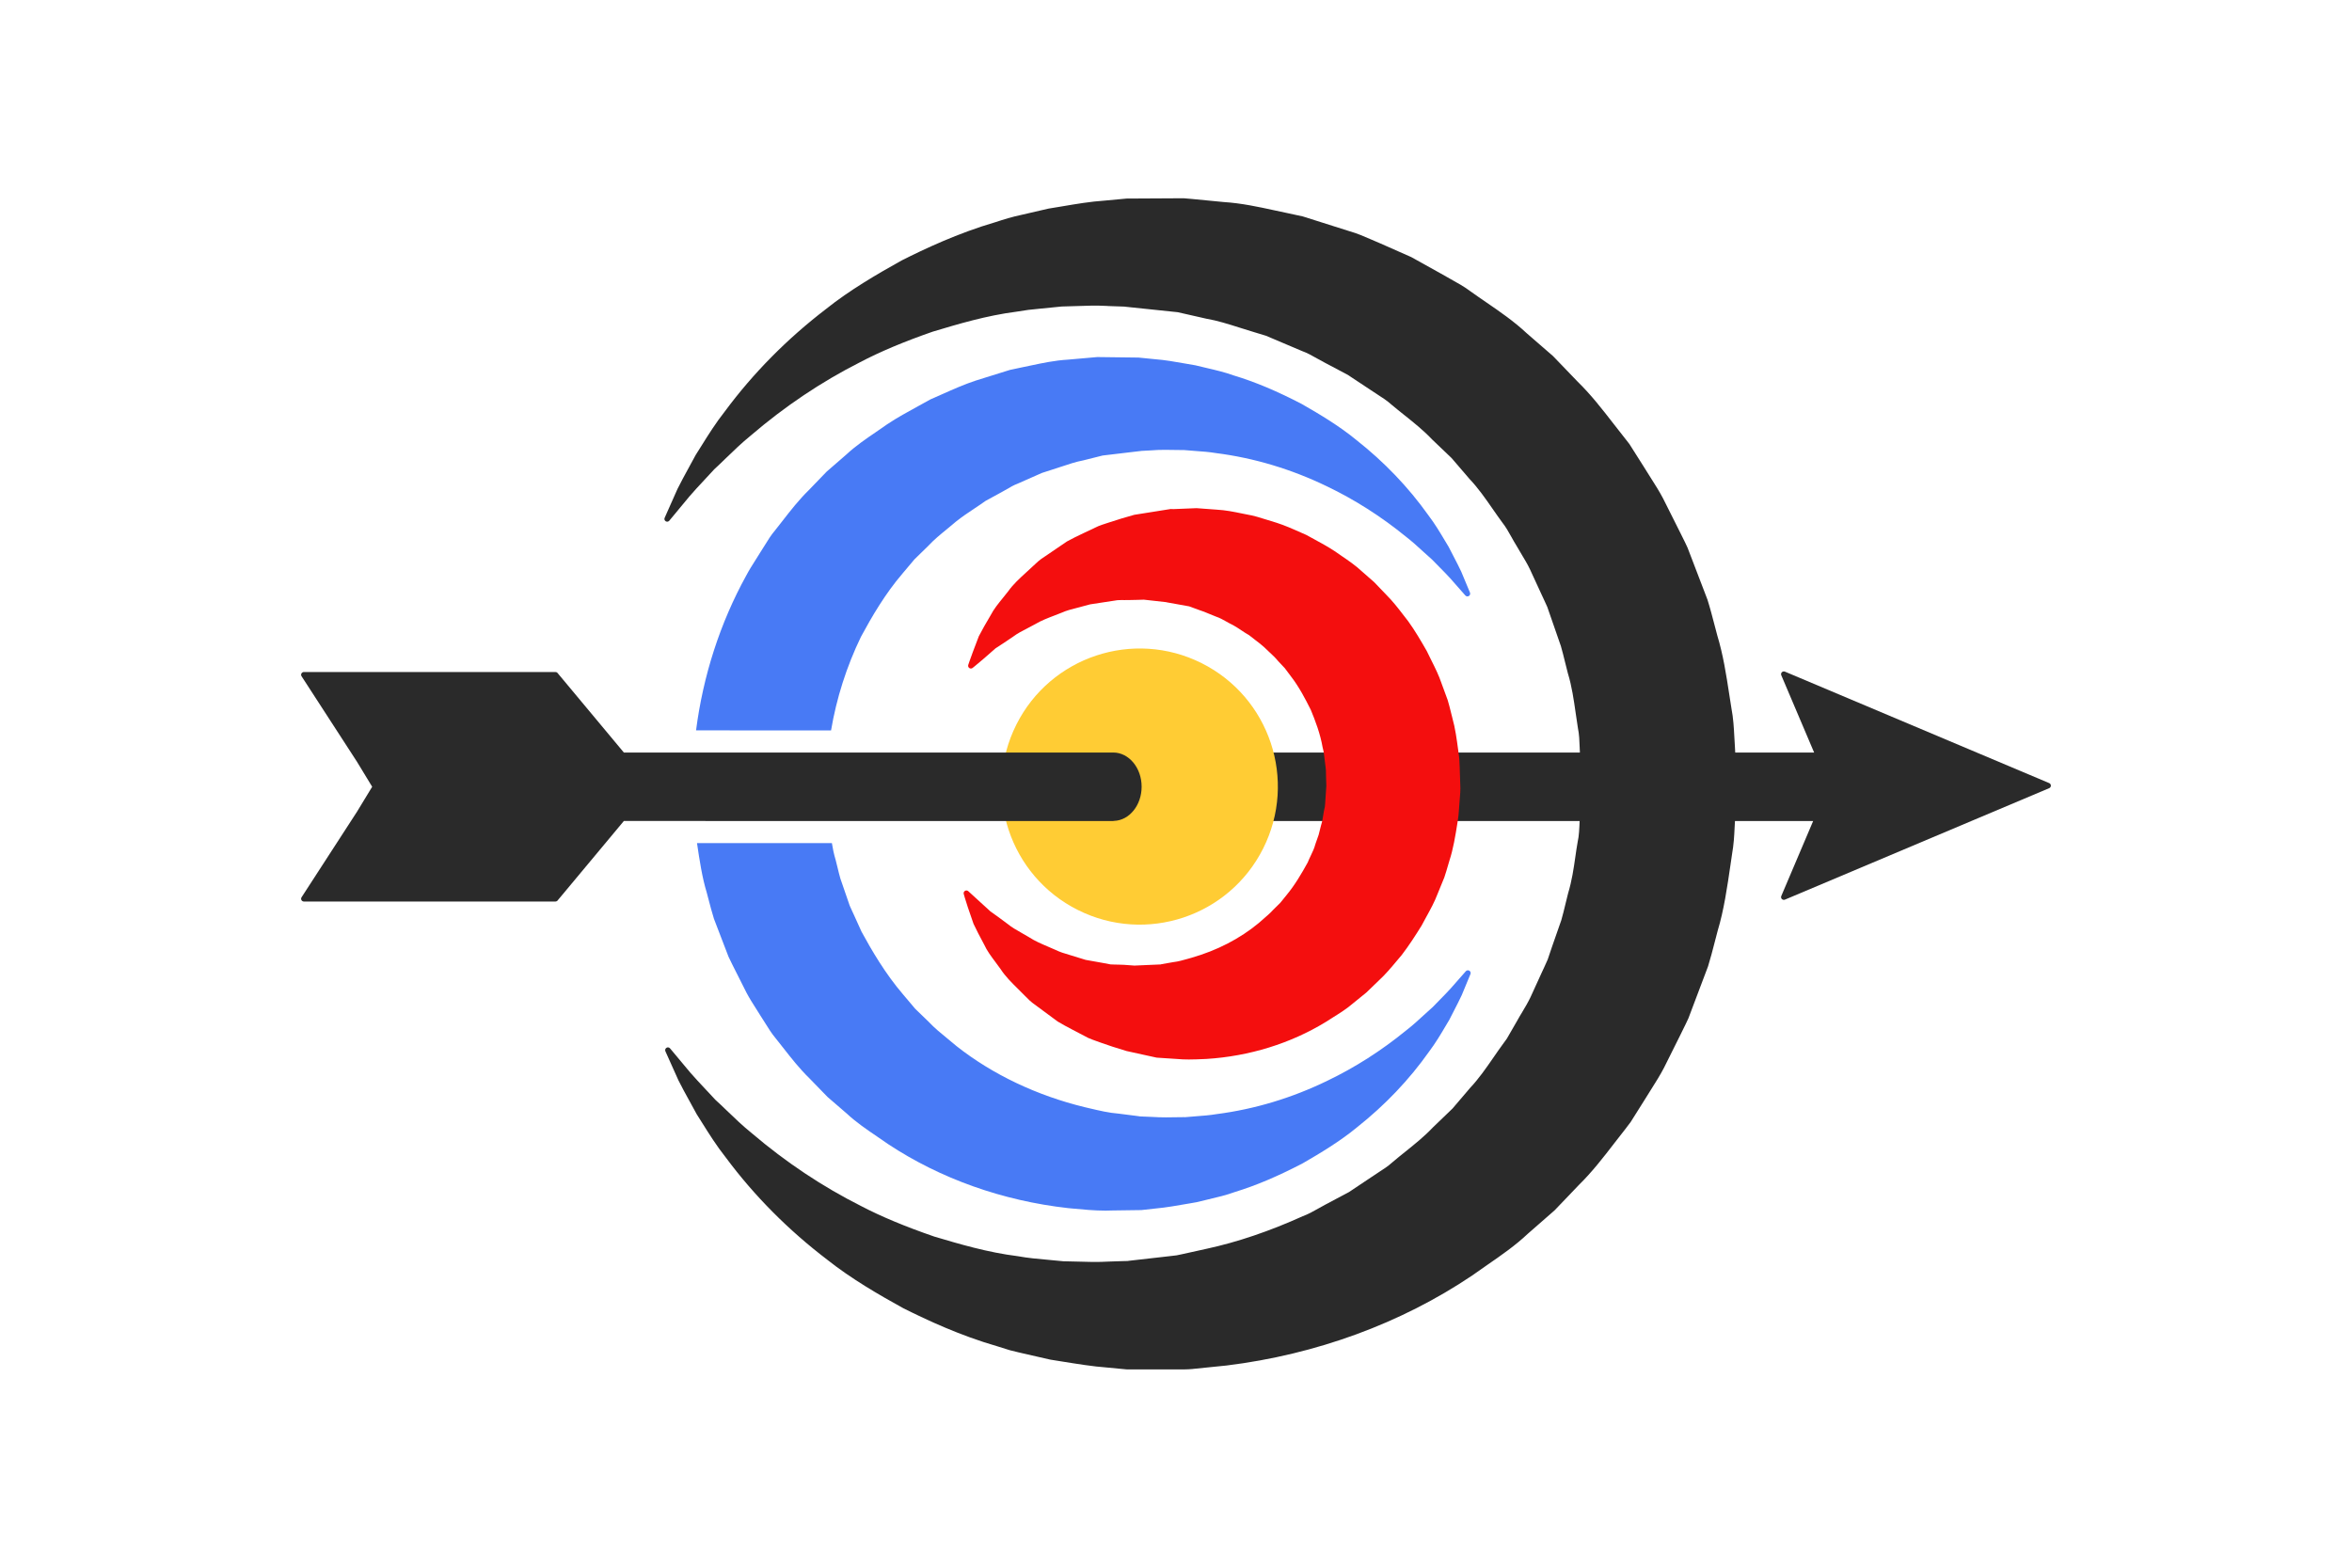 <?xml version="1.0" encoding="utf-8"?>
<!-- Generator: Adobe Illustrator 16.0.3, SVG Export Plug-In . SVG Version: 6.00 Build 0)  -->
<!DOCTYPE svg PUBLIC "-//W3C//DTD SVG 1.1//EN" "http://www.w3.org/Graphics/SVG/1.1/DTD/svg11.dtd">
<svg version="1.1" id="Ebene_1" xmlns="http://www.w3.org/2000/svg" xmlns:xlink="http://www.w3.org/1999/xlink" x="0px" y="0px"
	 width="425.196px" height="283.464px" viewBox="0 0 425.196 283.464" enable-background="new 0 0 425.196 283.464"
	 xml:space="preserve">
<g>
	<g>
		<path fill="#2A2A2A" d="M370.454,141.597l-47.777-20.155c-0.188-0.08-0.405-0.036-0.551,0.107
			c-0.143,0.145-0.185,0.361-0.104,0.55l5.937,13.97H194.933c-0.276,0-0.5,0.224-0.5,0.5v11.383c0,0.276,0.222,0.499,0.5,0.5
			l132.851-0.001l-5.762,13.566c-0.08,0.187-0.038,0.404,0.104,0.548c0.097,0.096,0.227,0.147,0.356,0.147
			c0.064,0,0.131-0.013,0.194-0.04l47.776-20.156c0.188-0.078,0.305-0.26,0.308-0.46C370.76,141.856,370.64,141.674,370.454,141.597
			z"/>
		<path fill="#2A2A2A" d="M313.58,149.72c0.025-0.504,0.047-1.01,0.083-1.541l0.312-5.901c0.007-0.322,0.012-0.572,0.004-0.761
			c0.001-0.011,0.004-0.022,0.005-0.032l-0.005,0c-0.003-0.014-0.003-0.024-0.005-0.036l0.007,0.001
			c-0.001-0.007-0.002-0.098,0.001-0.103l-0.353-6.5c-0.033-0.515-0.062-1.03-0.091-1.547c-0.092-1.704-0.188-3.466-0.521-5.178
			c-0.138-0.852-0.269-1.708-0.401-2.563c-0.541-3.523-1.103-7.167-2.159-10.64c-0.174-0.645-0.342-1.291-0.511-1.937
			c-0.39-1.493-0.789-3.037-1.271-4.558l-3.587-9.363c-0.306-0.688-0.646-1.364-0.981-2.037c-0.162-0.319-0.321-0.639-0.479-0.963
			l-2.969-5.92c-0.687-1.312-1.489-2.57-2.265-3.787c-0.396-0.619-0.789-1.237-1.172-1.868l-2.651-4.188l-1.01-1.294
			c-0.644-0.807-1.276-1.621-1.907-2.435c-1.996-2.573-4.062-5.233-6.425-7.534l-4.471-4.648l-4.786-4.156
			c-2.267-2.123-4.83-3.882-7.306-5.581c-0.942-0.646-1.883-1.29-2.792-1.944c-1.166-0.88-2.444-1.587-3.684-2.273
			c-0.558-0.309-1.116-0.618-1.67-0.946l-5.384-2.998l-5.549-2.455c-0.55-0.225-1.094-0.462-1.637-0.702
			c-1.275-0.557-2.595-1.135-3.954-1.514l-8.461-2.68l-2.847-0.616c-0.777-0.16-1.546-0.328-2.313-0.494
			c-2.914-0.632-5.928-1.289-9.134-1.494c-1.945-0.187-3.87-0.372-5.794-0.561l-1.467-0.125l-10.332,0.056l-3.915,0.366
			c-2.604,0.175-5.159,0.607-7.63,1.027c-0.853,0.144-1.695,0.288-2.571,0.426l-4.818,1.116c-1.714,0.355-3.349,0.868-4.708,1.316
			c-6.845,1.996-12.944,4.896-16.957,6.914c-4.401,2.444-9.474,5.402-13.721,8.804c-7.025,5.38-13.172,11.604-18.264,18.482
			c-1.696,2.152-3.034,4.299-4.218,6.193c-0.364,0.583-0.714,1.148-1.08,1.718c-0.411,0.762-0.807,1.485-1.181,2.169
			c-0.824,1.51-1.536,2.814-2.112,3.982l-2.315,5.21c-0.103,0.227-0.021,0.496,0.191,0.626c0.21,0.133,0.491,0.088,0.648-0.105
			l3.635-4.385c0.771-0.906,1.686-1.888,2.744-3.021c0.568-0.607,1.165-1.249,1.755-1.896c0.679-0.62,1.369-1.288,2.087-1.986
			c1.391-1.347,2.826-2.741,4.54-4.135c6.113-5.244,12.739-9.691,19.703-13.219c3.61-1.901,7.919-3.713,13.148-5.535
			c4.554-1.368,9.717-2.918,15.186-3.619c1.434-0.251,2.748-0.422,4.032-0.522l4.107-0.409c0.848-0.014,1.696-0.045,2.549-0.076
			c1.814-0.066,3.688-0.136,5.56-0.031l0.406,0.026l2.799,0.096c0.014,0.003,0.026,0.004,0.04,0.007l0.002,0
			c0.005,0.001,0.01,0.002,0.014,0.002c0.016,0.003,0.033,0.006,0.049,0.007l9.555,0.997l5.23,1.187
			c1.906,0.319,3.903,0.954,6.021,1.625c0.849,0.27,1.703,0.541,2.545,0.79l2.162,0.658l6.483,2.749
			c0.955,0.341,1.841,0.84,2.774,1.367c0.451,0.254,0.907,0.512,1.362,0.745l4.158,2.202l3.984,2.638
			c0.447,0.314,0.905,0.607,1.367,0.901c0.866,0.555,1.761,1.127,2.543,1.837c0.767,0.647,1.551,1.273,2.334,1.898
			c1.709,1.363,3.478,2.773,5.029,4.417l3.514,3.357l3.229,3.762c1.567,1.645,2.9,3.562,4.186,5.415
			c0.573,0.824,1.144,1.648,1.75,2.467c0.636,0.803,1.13,1.689,1.656,2.628c0.295,0.53,0.593,1.061,0.9,1.552
			c0.302,0.536,0.616,1.061,0.935,1.587c0.531,0.879,1.081,1.79,1.521,2.719l2.095,4.547c0.138,0.301,0.277,0.596,0.416,0.892
			c0.215,0.455,0.434,0.91,0.615,1.347l2.467,7.105c0.277,0.95,0.511,1.912,0.747,2.877c0.162,0.663,0.327,1.33,0.507,2.009
			c0.72,2.337,1.072,4.819,1.417,7.221c0.125,0.88,0.25,1.762,0.396,2.661c0.244,1.165,0.282,2.339,0.327,3.586
			c0.016,0.461,0.031,0.925,0.058,1.38l0.217,4.436l-0.213,5.78c-0.028,0.488-0.049,0.996-0.068,1.503
			c-0.054,1.432-0.114,2.911-0.352,3.89c-0.17,0.938-0.303,1.872-0.438,2.81c-0.298,2.08-0.606,4.232-1.302,6.539
			c-0.169,0.648-0.326,1.302-0.482,1.955c-0.233,0.962-0.47,1.958-0.742,2.89l-1.66,4.751l-0.796,2.354
			c-0.198,0.481-0.421,0.95-0.638,1.419c-0.134,0.28-0.266,0.562-0.392,0.842l-2.082,4.556c-0.432,0.915-0.968,1.81-1.483,2.675
			c-0.33,0.543-0.655,1.087-0.955,1.635l-1.842,3.197l-0.729,1.004c-0.592,0.805-1.158,1.626-1.725,2.449
			c-1.284,1.859-2.614,3.782-4.19,5.455l-3.169,3.717l-3.55,3.416c-1.521,1.612-3.271,3.017-4.963,4.376
			c-0.795,0.638-1.59,1.276-2.381,1.949c-0.766,0.702-1.622,1.25-2.526,1.831c-0.458,0.295-0.917,0.59-1.35,0.898l-3.941,2.633
			l-4.19,2.226c-0.465,0.24-0.921,0.501-1.377,0.76c-0.933,0.527-1.812,1.025-2.797,1.384c-5.98,2.706-11.82,4.684-17.351,5.884
			l-4.428,0.978c-0.646,0.171-1.339,0.283-2.134,0.347l-7.551,0.859c-0.015,0.003-0.031,0.004-0.044,0.008
			c-0.037,0.005-0.075,0.014-0.114,0.023l-0.832,0.019c-0.797,0.028-1.601,0.054-2.407,0.079c-2.267,0.131-4.097,0.071-5.867,0.012
			c-0.863-0.029-1.718-0.056-2.562-0.06c-0.909-0.101-1.82-0.182-2.727-0.26c-1.81-0.159-3.68-0.323-5.476-0.654
			c-5.501-0.684-10.641-2.216-15.151-3.558c-5.274-1.822-9.585-3.62-13.188-5.503c-6.963-3.5-13.604-7.923-19.748-13.156
			c-1.696-1.369-3.129-2.75-4.517-4.087c-0.731-0.704-1.432-1.38-2.093-1.973c-0.588-0.636-1.151-1.239-1.688-1.81
			c-1.114-1.187-2.071-2.209-2.869-3.134l-3.641-4.359c-0.162-0.194-0.44-0.236-0.652-0.104c-0.209,0.134-0.29,0.402-0.188,0.63
			c0,0,0.817,1.815,2.348,5.235c0.571,1.155,1.28,2.446,2.104,3.939c0.373,0.684,0.771,1.407,1.206,2.206
			c0.337,0.522,0.681,1.071,1.034,1.638c1.197,1.908,2.548,4.068,4.254,6.223c5.109,6.874,11.272,13.083,18.311,18.447
			c4.313,3.43,9.377,6.361,13.779,8.787c4.361,2.174,10.231,4.92,16.951,6.863l2.316,0.724c0.516,0.142,1.038,0.261,1.563,0.382
			c0.275,0.063,0.55,0.126,0.829,0.193l4.878,1.115c0.668,0.104,1.352,0.215,2.043,0.327c2.824,0.456,5.744,0.927,8.136,1.094
			l3.594,0.342c0.006,0.001,0.012,0,0.014,0c0.008,0.001,0.017,0.001,0.027,0.002h9.719c0.996,0.022,1.915-0.024,2.8-0.138
			l5.546-0.563c16.195-1.993,31.542-7.618,44.396-16.275c0.896-0.645,1.807-1.276,2.723-1.906c2.497-1.724,5.08-3.505,7.34-5.646
			l4.825-4.218l4.419-4.619c2.361-2.315,4.42-4.978,6.404-7.554c0.633-0.817,1.267-1.637,1.916-2.459l1.014-1.334l2.621-4.164
			c0.374-0.616,0.761-1.226,1.147-1.838c0.777-1.228,1.581-2.501,2.272-3.831l2.952-5.922c0.173-0.363,0.351-0.722,0.531-1.083
			c0.314-0.635,0.631-1.27,0.932-1.94l3.545-9.384c0.454-1.459,0.841-2.96,1.214-4.414c0.178-0.687,0.353-1.375,0.533-2.044
			c1.113-3.67,1.727-7.886,2.32-11.962l0.264-1.805C313.44,152.613,313.513,151.144,313.58,149.72z"/>
		<path fill="#F40E0E" d="M264.004,142.627c0.003-0.008,0.001-0.018,0.001-0.026h0.006c-0.001-0.01-0.003-0.117-0.006-0.127
			l-0.12-3.761c-0.029-0.834-0.061-1.698-0.201-2.539l-0.066-0.504c-0.262-1.954-0.526-3.973-1.073-5.904l-0.23-0.914
			c-0.183-0.745-0.368-1.489-0.597-2.251l-1.101-2.998c-0.488-1.466-1.178-2.847-1.848-4.184c-0.28-0.555-0.555-1.107-0.834-1.698
			c-1.125-1.961-2.153-3.72-3.368-5.4c-0.274-0.349-0.546-0.703-0.816-1.054c-0.986-1.28-2.006-2.604-3.172-3.755
			c-0.71-0.737-1.415-1.473-2.147-2.241l-2.273-1.993c-1.124-1.052-2.395-1.917-3.619-2.75c-0.417-0.284-0.828-0.564-1.247-0.861
			c-1.237-0.818-2.534-1.522-3.789-2.204c-0.446-0.243-0.887-0.481-1.365-0.745l-1.017-0.449c-1.4-0.621-2.843-1.262-4.33-1.741
			c-0.574-0.163-1.14-0.343-1.702-0.524c-1.195-0.38-2.43-0.775-3.685-0.979l-0.944-0.19c-1.494-0.305-2.904-0.594-4.568-0.684
			l-3.581-0.265l-4.177,0.171c-0.324-0.014-0.448-0.019-0.48-0.018c-0.049-0.001-0.097,0.007-0.143,0.019
			c-0.01,0.002-0.023,0.003-0.027,0.005l-6.433,1.025c-1.529,0.422-3.007,0.87-4.394,1.33c-0.232,0.079-0.465,0.153-0.697,0.227
			c-0.473,0.152-0.939,0.305-1.418,0.498l-2.708,1.278c-1.019,0.486-1.983,0.945-2.953,1.485l-4.694,3.193
			c-0.351,0.25-0.654,0.538-0.952,0.814c-0.137,0.13-0.274,0.26-0.429,0.395c-0.41,0.389-0.821,0.761-1.22,1.126
			c-1.247,1.139-2.427,2.213-3.316,3.468c-0.329,0.431-0.659,0.834-0.979,1.228c-0.846,1.042-1.646,2.025-2.212,3.13
			c-0.833,1.391-1.538,2.645-2.127,3.78l-1.065,2.803c-0.576,1.542-0.848,2.386-0.848,2.386c-0.066,0.21,0.011,0.438,0.188,0.563
			c0.181,0.125,0.421,0.119,0.595-0.015c0,0,0.7-0.548,1.95-1.623l2.2-1.924c0.988-0.628,2.064-1.35,3.231-2.147
			c0.696-0.531,1.605-1.001,2.571-1.498c0.459-0.237,0.928-0.479,1.402-0.746c1.016-0.61,2.208-1.07,3.475-1.554
			c0.438-0.168,0.882-0.338,1.342-0.525c0.804-0.362,1.71-0.598,2.653-0.832l2.439-0.651l4.938-0.754
			c0.216-0.016,0.437-0.02,0.657-0.02l0.639,0.004l0.271-0.003l0.286,0.001c0.592,0,1.179-0.02,1.771-0.037
			c0.396-0.013,0.793-0.025,1.13-0.035l4.024,0.447c0.032,0.013,0.069,0.023,0.104,0.03l4.068,0.731l1.816,0.665
			c0.529,0.154,1.166,0.42,1.834,0.701c0.403,0.168,0.813,0.339,1.231,0.498c0.633,0.209,1.228,0.543,1.857,0.895
			c0.401,0.226,0.801,0.449,1.185,0.628c0.513,0.281,1.024,0.621,1.519,0.95c0.481,0.321,0.963,0.641,1.387,0.871
			c0.375,0.31,0.76,0.602,1.145,0.892c0.57,0.432,1.111,0.841,1.604,1.298c0.282,0.28,0.574,0.551,0.865,0.823
			c0.591,0.548,1.146,1.063,1.657,1.687l1.19,1.268l1.087,1.449c1.481,1.913,2.601,4.065,3.608,6.074
			c0.815,1.963,1.711,4.304,2.148,6.816c0.204,0.725,0.285,1.475,0.372,2.269c0.044,0.415,0.089,0.83,0.157,1.263
			c0.073,0.373,0.073,0.767,0.074,1.184c0.001,0.183,0.002,0.368,0.011,0.546l0.054,1.686l-0.175,2.61
			c-0.028,0.493-0.072,1.239-0.164,1.481c-0.098,0.396-0.158,0.778-0.217,1.177c-0.086,0.568-0.175,1.158-0.409,1.894
			c-0.07,0.26-0.132,0.523-0.198,0.785c-0.073,0.32-0.15,0.639-0.231,0.915c-0.192,0.504-0.364,1.017-0.538,1.53l-0.072,0.226
			c-0.18,0.678-0.481,1.306-0.799,1.972c-0.203,0.427-0.408,0.854-0.554,1.237c-1.104,2.003-2.336,4.111-3.87,5.958l-1.099,1.356
			l-1.295,1.281c-0.51,0.566-1.077,1.054-1.678,1.569c-0.311,0.266-0.622,0.533-0.907,0.795c-3.426,2.84-7.526,4.96-12.186,6.297
			l-0.626,0.177c-0.902,0.258-1.757,0.502-2.656,0.606L210,174.335c-0.051,0.01-0.098,0.026-0.142,0.049l-4.784,0.209l-0.83-0.061
			c-0.706-0.056-1.373-0.107-2.073-0.111c-0.19-0.008-0.385-0.009-0.577-0.011c-0.282-0.002-0.566-0.004-0.818-0.029l-0.215-0.04
			c-0.447-0.086-0.885-0.17-1.322-0.249c-1.04-0.19-2.056-0.372-2.983-0.532l-2.845-0.876c-1.021-0.291-1.854-0.56-2.618-0.937
			c-0.433-0.193-0.864-0.38-1.295-0.563c-1.25-0.534-2.428-1.038-3.437-1.701c-0.439-0.268-0.889-0.521-1.323-0.766
			c-0.959-0.542-1.859-1.049-2.593-1.662c-1.139-0.854-2.191-1.629-3.097-2.258l-4.006-3.658c-0.165-0.148-0.408-0.17-0.596-0.054
			c-0.191,0.113-0.282,0.339-0.223,0.554c0.008,0.035,0.228,0.862,0.749,2.43l1.021,2.971c0.491,1.04,1.119,2.27,1.91,3.73
			c0.509,1.126,1.271,2.144,2.077,3.221c0.305,0.406,0.617,0.825,0.917,1.249c0.842,1.3,1.968,2.411,3.155,3.585
			c0.396,0.391,0.802,0.791,1.223,1.225c0.137,0.13,0.273,0.268,0.408,0.404c0.284,0.288,0.577,0.586,0.92,0.848l4.595,3.399
			c0.854,0.521,1.742,0.988,2.678,1.48l2.86,1.497c0.481,0.214,1.005,0.4,1.532,0.588l0.675,0.243
			c1.307,0.475,2.837,0.974,4.717,1.535c1.294,0.286,2.613,0.577,3.951,0.869l1.463,0.32c0.02,0.003,0.087,0.01,0.107,0.012
			l0.001-0.004c0.014,0.001,0.027,0.004,0.043,0.006l0.001,0.001c0.002-0.001,0.011,0,0.014,0c0.139,0.014,0.307,0.023,0.505,0.034
			l3.111,0.204c0.629,0.061,1.304,0.088,2.065,0.088c0.896,0.001,1.8-0.04,2.72-0.08l0.47-0.02
			c7.741-0.489,15.182-2.791,21.531-6.666c0.424-0.274,0.852-0.544,1.281-0.813c1.258-0.784,2.557-1.595,3.706-2.596l2.389-1.94
			l2.194-2.117c1.22-1.116,2.293-2.396,3.33-3.635c0.284-0.342,0.571-0.684,0.877-1.043c1.293-1.685,2.471-3.52,3.569-5.288
			c0.279-0.535,0.572-1.065,0.865-1.597c0.727-1.318,1.479-2.68,2.024-4.126l1.226-2.998c0.246-0.722,0.461-1.455,0.673-2.19
			l0.263-0.894c0.663-2,1.079-4.48,1.447-6.843c0.174-1,0.218-1.623,0.258-2.226c0.016-0.22,0.031-0.438,0.053-0.682l0.188-2.531
			c0.01-0.29,0.02-0.485,0.019-0.624c0.002-0.014,0.005-0.027,0.005-0.042H264.004z"/>
		<g>
			<path fill="#FFCC34" d="M183.726,131.044c-6.177,12.326-1.19,27.323,11.135,33.499c12.33,6.176,27.327,1.188,33.502-11.138
				c6.177-12.322,1.193-27.32-11.136-33.498C204.902,113.733,189.896,118.72,183.726,131.044z"/>
		</g>
		<path fill="#2A2A2A" d="M201.251,136.069l-88.469,0l-12.031-14.43c-0.092-0.083-0.211-0.128-0.334-0.129H54.934
			c-0.188,0.001-0.362,0.11-0.447,0.281c-0.084,0.171-0.063,0.376,0.055,0.527l10.007,15.442l2.734,4.5l-2.745,4.515l-9.996,15.43
			c-0.116,0.151-0.138,0.355-0.055,0.526c0.082,0.171,0.259,0.279,0.45,0.281h45.481c0.124-0.001,0.242-0.046,0.334-0.129
			l12.03-14.433l88.469,0.001c0.047-0.001,0.095-0.008,0.138-0.021c2.769-0.088,4.998-2.827,4.997-6.182
			C206.387,138.841,204.082,136.069,201.251,136.069z"/>
	</g>
	<g>
		<path fill="#487AF5" d="M265.632,175.523c-0.205-0.129-0.479-0.089-0.64,0.095c0,0-0.934,1.065-2.688,3.055
			c-0.582,0.652-1.285,1.368-2.1,2.197c-0.393,0.4-0.806,0.82-1.201,1.232c-0.508,0.439-1.023,0.914-1.561,1.409
			c-1.003,0.926-2.041,1.882-3.272,2.835c-4.438,3.622-9.201,6.666-14.16,9.048c-6.409,3.124-13.151,5.16-20.059,6.055
			c-1.226,0.208-2.525,0.304-3.782,0.397c-0.65,0.048-1.302,0.097-1.896,0.157l-0.41-0.002c-0.513,0-1.008,0.009-1.509,0.018
			c-0.504,0.009-1.015,0.019-1.555,0.019c-0.867,0-1.649-0.025-2.474-0.078l-2.264-0.095c-0.044-0.013-0.088-0.022-0.132-0.025
			c-0.019-0.004-0.038-0.008-0.058-0.011l-3.669-0.468c-1.703-0.129-3.44-0.539-5.121-0.935l-0.948-0.222
			c-8.688-2.107-16.716-5.929-23.197-11.039c-0.548-0.476-1.111-0.934-1.676-1.393c-1.149-0.936-2.339-1.904-3.387-3.027
			l-2.407-2.325l-2.211-2.616c-3.236-3.772-5.72-8.06-7.506-11.34l-1.429-3.157c-0.086-0.188-0.174-0.376-0.263-0.564
			c-0.155-0.329-0.312-0.658-0.438-0.967l-1.69-4.908c-0.193-0.661-0.354-1.333-0.517-2.006c-0.109-0.453-0.219-0.905-0.342-1.374
			c-0.325-1.064-0.521-2.067-0.679-3.04l-24.385,0c0.455,3.061,0.927,6.222,1.754,8.919l0.339,1.285
			c0.297,1.136,0.604,2.311,0.972,3.482l2.633,6.858c0.223,0.494,0.465,0.978,0.708,1.461l2.555,5.068
			c0.505,0.962,1.095,1.886,1.664,2.779c0.288,0.451,0.575,0.901,0.865,1.377c0.305,0.451,0.591,0.915,0.877,1.377
			c0.551,0.889,1.119,1.808,1.807,2.628c0.467,0.581,0.927,1.167,1.385,1.752c1.478,1.886,3.005,3.837,4.746,5.523l0.443,0.458
			c0.941,0.972,1.88,1.94,2.851,2.935l3.504,3.025c1.687,1.571,3.591,2.863,5.434,4.113c0.668,0.454,1.333,0.905,1.999,1.377
			c9.444,6.25,20.698,10.255,32.556,11.583l0.697,0.066c1.995,0.19,4.058,0.387,6.068,0.387c0.438,0,0.876-0.009,1.296-0.029
			l5.178-0.071l2.556-0.282c1.805-0.156,4.088-0.556,6.295-0.943l1.147-0.202c0.686-0.174,1.367-0.334,2.043-0.493
			c1.702-0.399,3.31-0.776,4.868-1.348c3.815-1.171,7.705-2.816,12.262-5.189c3.174-1.825,6.826-4.03,9.848-6.534
			c5.032-3.988,9.395-8.569,12.955-13.604c1.223-1.625,2.172-3.233,3.01-4.652c0.229-0.386,0.448-0.759,0.684-1.149l0.785-1.534
			c0.571-1.11,1.064-2.068,1.469-2.942l1.57-3.794C265.924,175.913,265.84,175.652,265.632,175.523z"/>
		<path fill="#487AF5" d="M150.239,132.069c0.977-5.793,2.794-11.535,5.415-16.946c1.934-3.574,4.335-7.723,7.489-11.403
			l2.174-2.583l2.453-2.392c1.035-1.122,2.234-2.102,3.394-3.05c0.551-0.45,1.102-0.9,1.626-1.356c1.081-0.874,2.26-1.658,3.4-2.417
			c0.688-0.458,1.375-0.915,1.995-1.361l2.896-1.58c0.323-0.171,0.641-0.356,0.958-0.542c0.637-0.373,1.237-0.724,1.911-0.975
			l4.418-1.952l1.53-0.493c0.606-0.188,1.218-0.391,1.826-0.594c1.442-0.481,2.806-0.936,4.105-1.18l3.504-0.878l2.641-0.315
			c1.166-0.136,2.323-0.272,3.469-0.411l0.755-0.087c0.008-0.001,0.016-0.002,0.023-0.003c0.032-0.003,0.064-0.009,0.097-0.018
			l1.853-0.1c0.718-0.063,1.492-0.093,2.436-0.093c0.568,0,1.134,0.01,1.698,0.021c0.567,0.01,1.132,0.021,1.696,0.021l0.063-0.002
			c0.667,0.064,1.336,0.112,2.003,0.16c1.3,0.093,2.527,0.181,3.761,0.387c6.882,0.876,13.63,2.899,20.06,6.013
			c4.958,2.369,9.729,5.404,14.191,9.028c1.214,0.938,2.249,1.889,3.25,2.808c0.544,0.5,1.066,0.979,1.549,1.393
			c0.424,0.436,0.832,0.849,1.222,1.244c0.815,0.825,1.52,1.537,2.106,2.19l2.7,3.069c0.162,0.185,0.436,0.224,0.64,0.093
			c0.208-0.13,0.291-0.391,0.196-0.617l-1.579-3.789c-0.383-0.827-0.867-1.76-1.429-2.84c-0.266-0.511-0.548-1.053-0.859-1.66
			c-0.222-0.363-0.448-0.743-0.682-1.135c-0.839-1.41-1.79-3.007-3.005-4.605c-3.585-5.038-7.958-9.604-12.989-13.565
			c-3.003-2.476-6.52-4.592-9.891-6.519c-4.53-2.35-8.425-3.984-12.229-5.134c-1.604-0.583-3.31-0.981-4.959-1.366
			c-0.652-0.152-1.31-0.306-2.01-0.48c-0.622-0.102-1.247-0.213-1.876-0.325c-1.784-0.317-3.628-0.644-5.5-0.785l-2.904-0.29
			l-7.462-0.093l-5.281,0.465c-2.403,0.143-4.622,0.615-6.769,1.07c-0.542,0.115-1.087,0.231-1.644,0.343l-2.112,0.452l-6.153,1.92
			c-2.053,0.675-4.073,1.575-6.027,2.445c-0.703,0.313-1.409,0.627-2.169,0.957c-0.737,0.417-1.486,0.825-2.237,1.235
			c-1.852,1.01-3.767,2.054-5.586,3.269c-0.659,0.47-1.331,0.928-2.006,1.388c-1.832,1.25-3.727,2.542-5.394,4.095l-3.54,3.073
			l-3.238,3.358c-1.759,1.713-3.289,3.679-4.769,5.58c-0.447,0.575-0.896,1.151-1.341,1.709c-0.71,0.83-1.28,1.759-1.831,2.659
			c-0.28,0.457-0.561,0.915-0.872,1.38c-0.273,0.451-0.557,0.897-0.84,1.343c-0.571,0.898-1.162,1.828-1.665,2.79
			c-4.715,8.564-7.785,18.086-9.06,27.975H150.239z"/>
	</g>
</g>
</svg>
